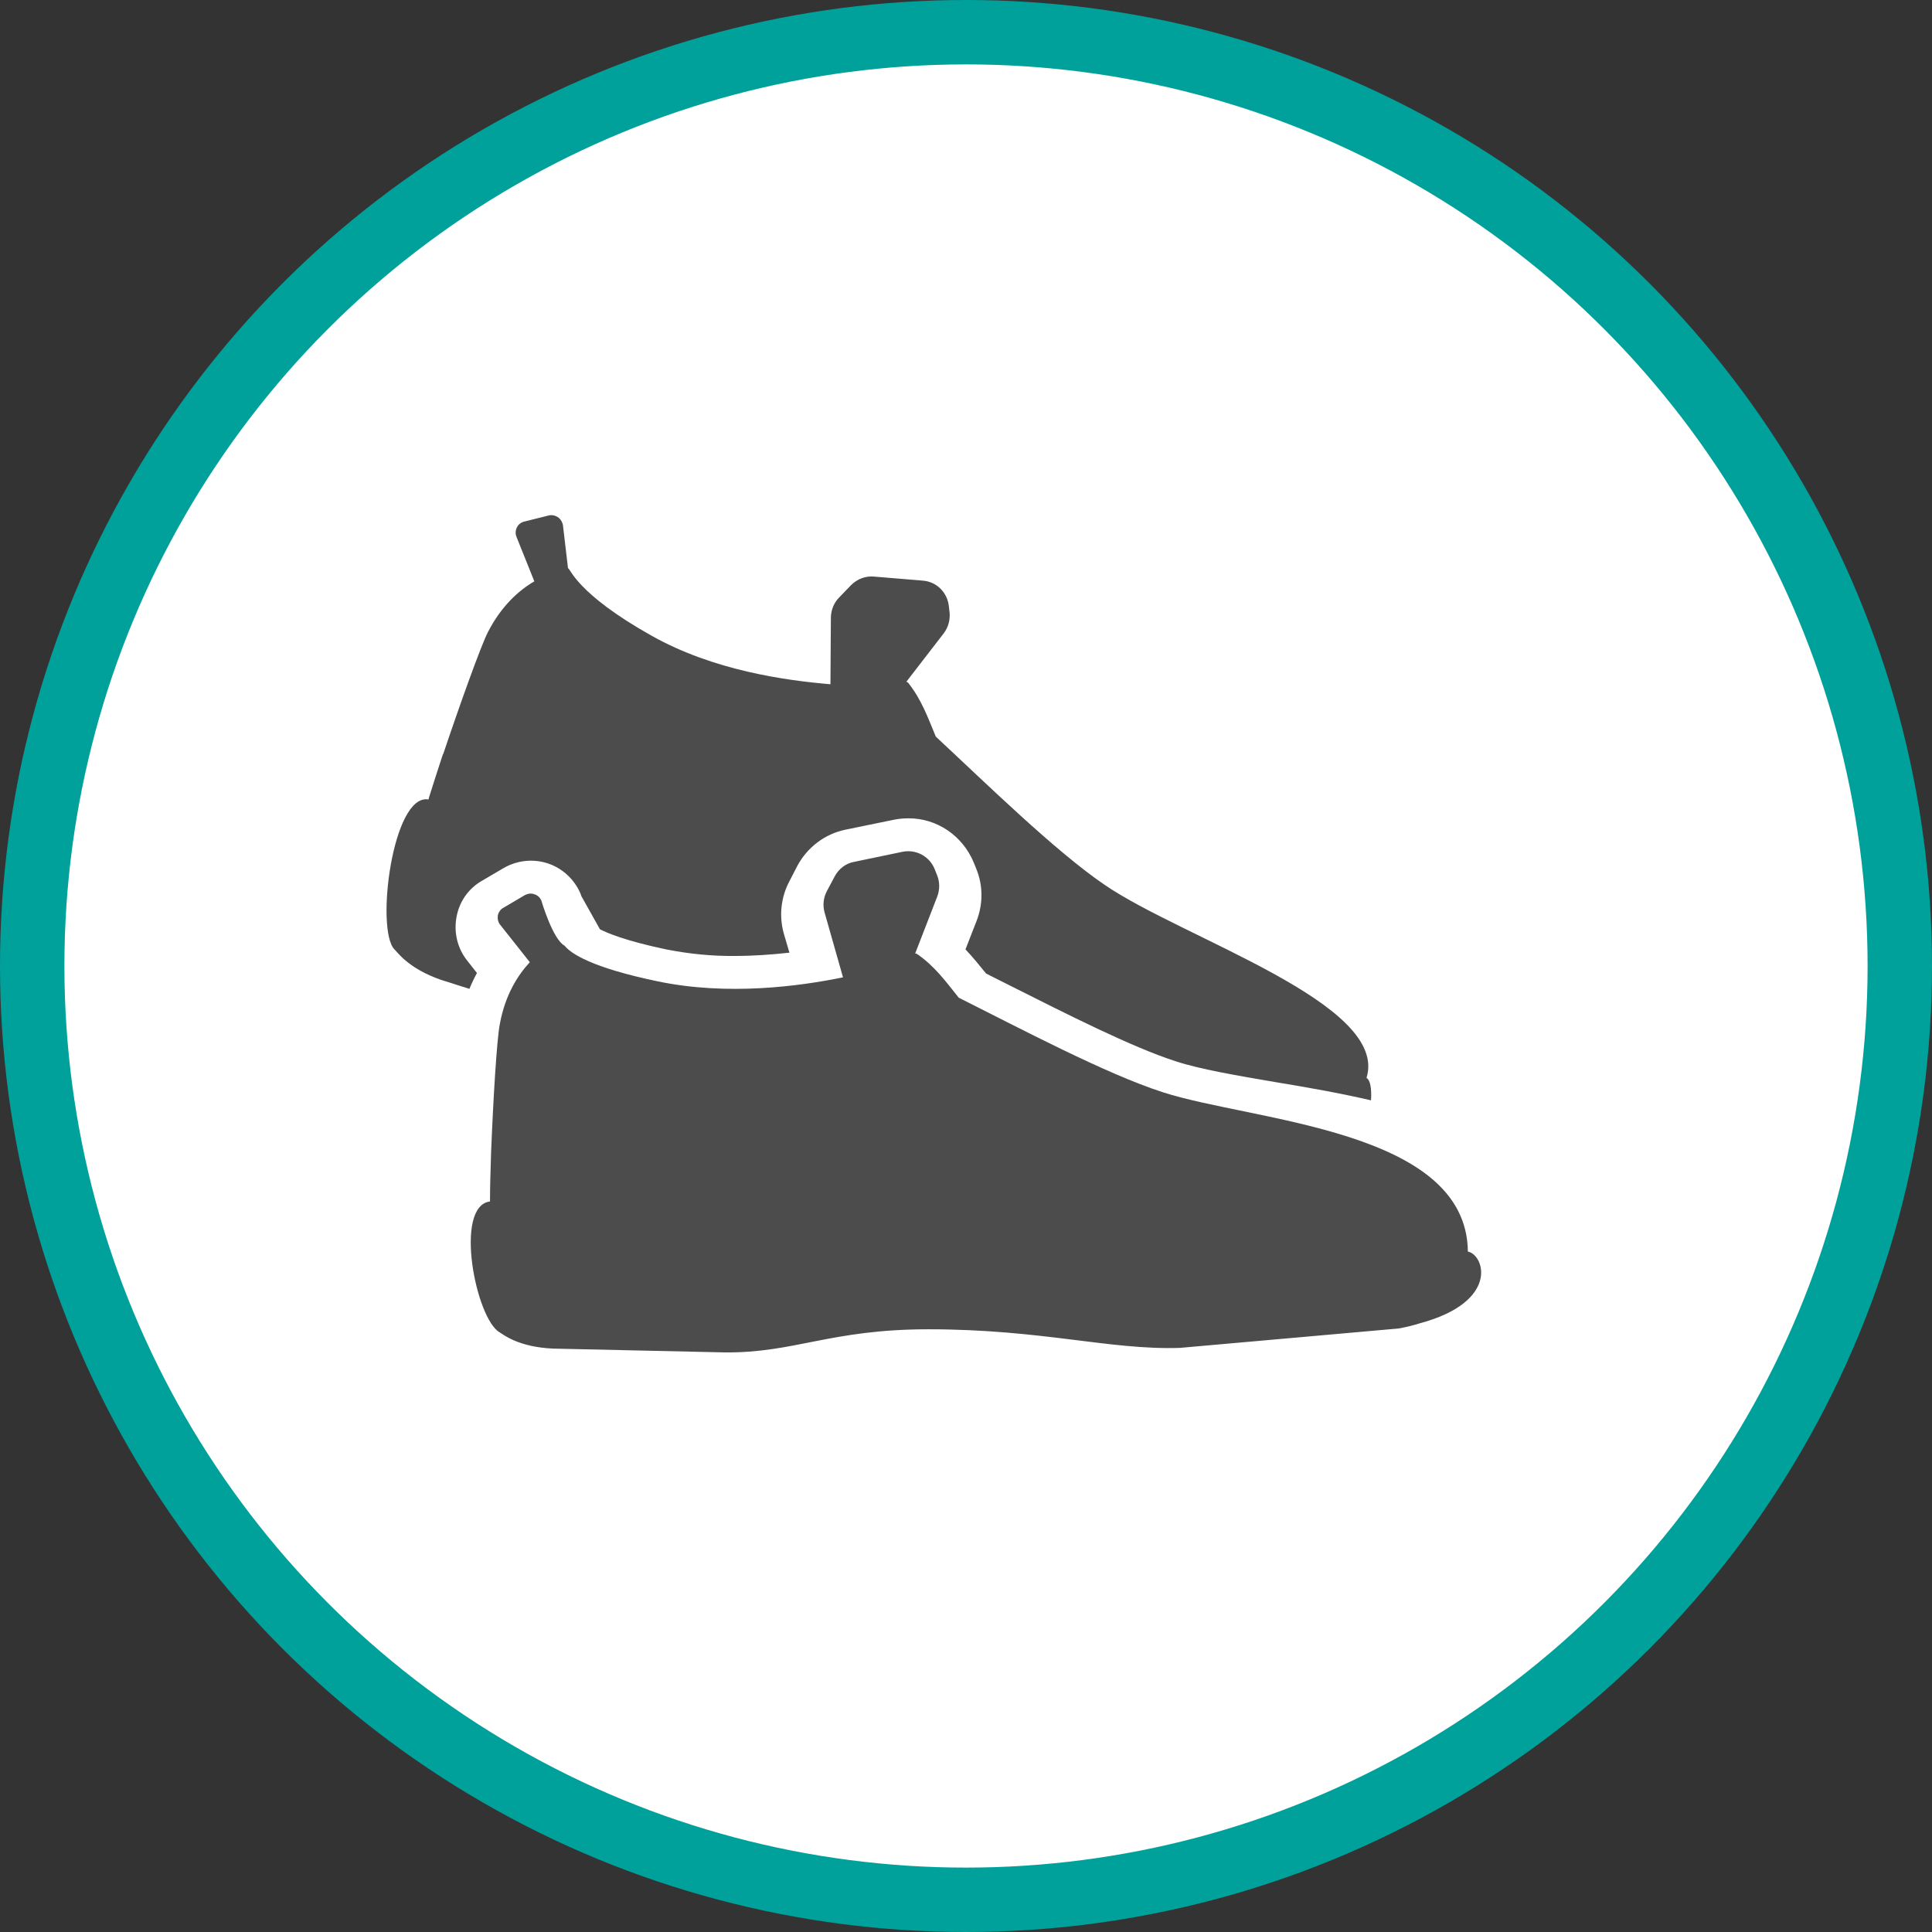 <?xml version="1.0" encoding="UTF-8" standalone="no"?>
<!-- Created with Inkscape (http://www.inkscape.org/) -->

<svg
   xmlns:dc="http://purl.org/dc/elements/1.1/"
   xmlns:cc="http://creativecommons.org/ns#"
   xmlns:rdf="http://www.w3.org/1999/02/22-rdf-syntax-ns#"
   xmlns:svg="http://www.w3.org/2000/svg"
   xmlns="http://www.w3.org/2000/svg"
   xmlns:xlink="http://www.w3.org/1999/xlink"
   xmlns:sodipodi="http://sodipodi.sourceforge.net/DTD/sodipodi-0.dtd"
   xmlns:inkscape="http://www.inkscape.org/namespaces/inkscape"
   width="30px"
   height="30px"
   version="1.1"
   id="svg8"
   inkscape:version="0.92.4 5da689c313, 2019-01-14"
   sodipodi:docname="container.svg">
  <rect width="100%" height="100%" fill="#333333" stroke="none"/>
  <defs
     id="defs2" />
  <sodipodi:namedview
     id="base"
     pagecolor="#ffffff"
     bordercolor="#666666"
     borderopacity="1.0"
     inkscape:pageopacity="0.0"
     inkscape:pageshadow="2"
     inkscape:zoom="13.049334"
     inkscape:cx="18.679046"
     inkscape:cy="12.165829"
     inkscape:document-units="px"
     inkscape:current-layer="layer1"
     showgrid="false"
     inkscape:snap-page="false"
     units="px"
     inkscape:window-width="1884"
     inkscape:window-height="1061"
     inkscape:window-x="0"
     inkscape:window-y="0"
     inkscape:window-maximized="1"
     fit-margin-top="0"
     fit-margin-left="0"
     fit-margin-right="0"
     fit-margin-bottom="0" />
    <circle
       style="color:#000000;clip-rule:nonzero;display:inline;overflow:visible;visibility:visible;opacity:1;isolation:auto;mix-blend-mode:normal;color-interpolation:sRGB;color-interpolation-filters:linearRGB;solid-color:#000000;solid-opacity:1;vector-effect:none;fill:#ffffff;fill-opacity:1;fill-rule:evenodd;stroke:#00a19a;stroke-width:1;stroke-linecap:butt;stroke-linejoin:miter;stroke-miterlimit:4;stroke-dasharray:none;stroke-dashoffset:0;stroke-opacity:1;marker:none;color-rendering:auto;image-rendering:auto;shape-rendering:auto;text-rendering:auto;enable-background:accumulate"
       id="path815"
       cx="15"
       cy="15"
       r="14.5" />
<g transform="translate(6,8)"><g id="surface1">
<path style=" stroke:none;fill-rule:nonzero;fill:rgb(30%,30%,30%);fill-opacity:1;" d="M 1.289 7.355 C 1.324 7.27 1.363 7.188 1.406 7.109 L 1.25 6.91 C 1.102 6.723 1.043 6.473 1.09 6.234 C 1.133 5.996 1.281 5.789 1.492 5.672 L 1.824 5.477 C 2.031 5.359 2.277 5.332 2.504 5.406 C 2.73 5.48 2.914 5.648 3.012 5.871 L 3.027 5.914 L 3.316 6.43 C 3.43 6.488 3.711 6.609 4.344 6.742 C 4.699 6.812 5.055 6.848 5.414 6.844 C 5.695 6.844 5.977 6.824 6.258 6.793 L 6.172 6.5 C 6.094 6.227 6.125 5.934 6.258 5.684 L 6.379 5.449 C 6.535 5.156 6.809 4.949 7.129 4.883 L 7.875 4.73 C 7.949 4.715 8.023 4.707 8.102 4.707 C 8.547 4.703 8.949 4.977 9.121 5.395 L 9.16 5.492 C 9.266 5.75 9.266 6.039 9.164 6.301 L 8.992 6.742 C 9.109 6.867 9.211 6.992 9.312 7.117 C 9.441 7.184 9.578 7.25 9.715 7.32 C 10.547 7.738 11.578 8.262 12.258 8.48 C 12.629 8.602 13.195 8.699 13.793 8.801 C 14.289 8.883 14.805 8.973 15.289 9.086 C 15.301 8.902 15.277 8.77 15.219 8.738 C 15.578 7.586 12.371 6.574 11.156 5.742 C 10.387 5.219 9.316 4.168 8.531 3.438 C 8.406 3.137 8.309 2.863 8.102 2.602 C 8.094 2.594 8.086 2.59 8.074 2.586 L 8.656 1.832 C 8.723 1.742 8.754 1.633 8.746 1.52 L 8.734 1.414 C 8.711 1.199 8.543 1.031 8.328 1.016 L 7.57 0.953 C 7.438 0.941 7.309 0.992 7.215 1.086 L 7.031 1.277 C 6.949 1.359 6.906 1.469 6.902 1.582 L 6.895 2.625 C 6.203 2.566 5.082 2.414 4.117 1.871 C 2.941 1.211 2.855 0.82 2.82 0.824 L 2.742 0.16 C 2.734 0.109 2.707 0.062 2.664 0.031 C 2.621 0.004 2.57 -0.008 2.52 0.004 L 2.145 0.098 C 2.094 0.109 2.051 0.141 2.027 0.188 C 2.004 0.234 2 0.289 2.02 0.336 L 2.297 1.027 C 2.055 1.168 1.785 1.41 1.578 1.812 C 1.473 2.012 1.137 2.949 0.883 3.707 C 0.883 3.707 0.879 3.707 0.879 3.707 C 0.797 3.961 0.719 4.195 0.664 4.375 C 0.66 4.387 0.656 4.398 0.656 4.41 C 0.656 4.414 0.652 4.414 0.652 4.414 C 0.094 4.32 -0.172 6.438 0.125 6.742 C 0.172 6.785 0.34 7.039 0.848 7.215 Z M 1.289 7.355 "/>
<path style=" stroke:none;fill-rule:nonzero;fill:rgb(30%,30%,30%);fill-opacity:1;" d="M 16.793 11.434 C 16.773 9.535 13.461 9.414 12.059 8.961 C 11.172 8.676 9.848 7.973 8.887 7.492 C 8.684 7.238 8.516 7.004 8.238 6.812 C 8.23 6.809 8.219 6.805 8.211 6.805 L 8.555 5.918 C 8.594 5.812 8.594 5.695 8.551 5.59 L 8.512 5.492 C 8.43 5.293 8.219 5.184 8.012 5.227 L 7.262 5.383 C 7.133 5.406 7.023 5.492 6.961 5.609 L 6.836 5.844 C 6.785 5.945 6.773 6.062 6.805 6.172 L 7.09 7.176 C 6.41 7.316 5.297 7.465 4.211 7.238 C 3.18 7.023 2.863 6.805 2.766 6.684 C 2.582 6.586 2.406 5.984 2.406 5.984 C 2.387 5.938 2.348 5.902 2.301 5.887 C 2.25 5.867 2.199 5.875 2.152 5.898 L 1.82 6.094 C 1.773 6.117 1.742 6.164 1.73 6.215 C 1.723 6.266 1.734 6.32 1.766 6.359 L 2.227 6.941 C 2.035 7.148 1.844 7.453 1.762 7.898 C 1.715 8.121 1.656 9.113 1.625 9.914 C 1.617 10.184 1.609 10.426 1.609 10.613 L 1.609 10.617 C 1.609 10.629 1.609 10.641 1.609 10.652 L 1.609 10.656 C 1.043 10.727 1.387 12.484 1.762 12.691 C 1.816 12.723 2.051 12.918 2.59 12.941 L 5.246 13 C 6.34 13.012 6.887 12.641 8.418 12.641 C 10.184 12.641 11.227 12.965 12.32 12.93 L 15.715 12.629 C 15.828 12.609 15.941 12.582 16.051 12.547 C 17.281 12.215 17.055 11.488 16.793 11.434 Z M 16.793 11.434 "/>
</g>
</g>
</svg>
